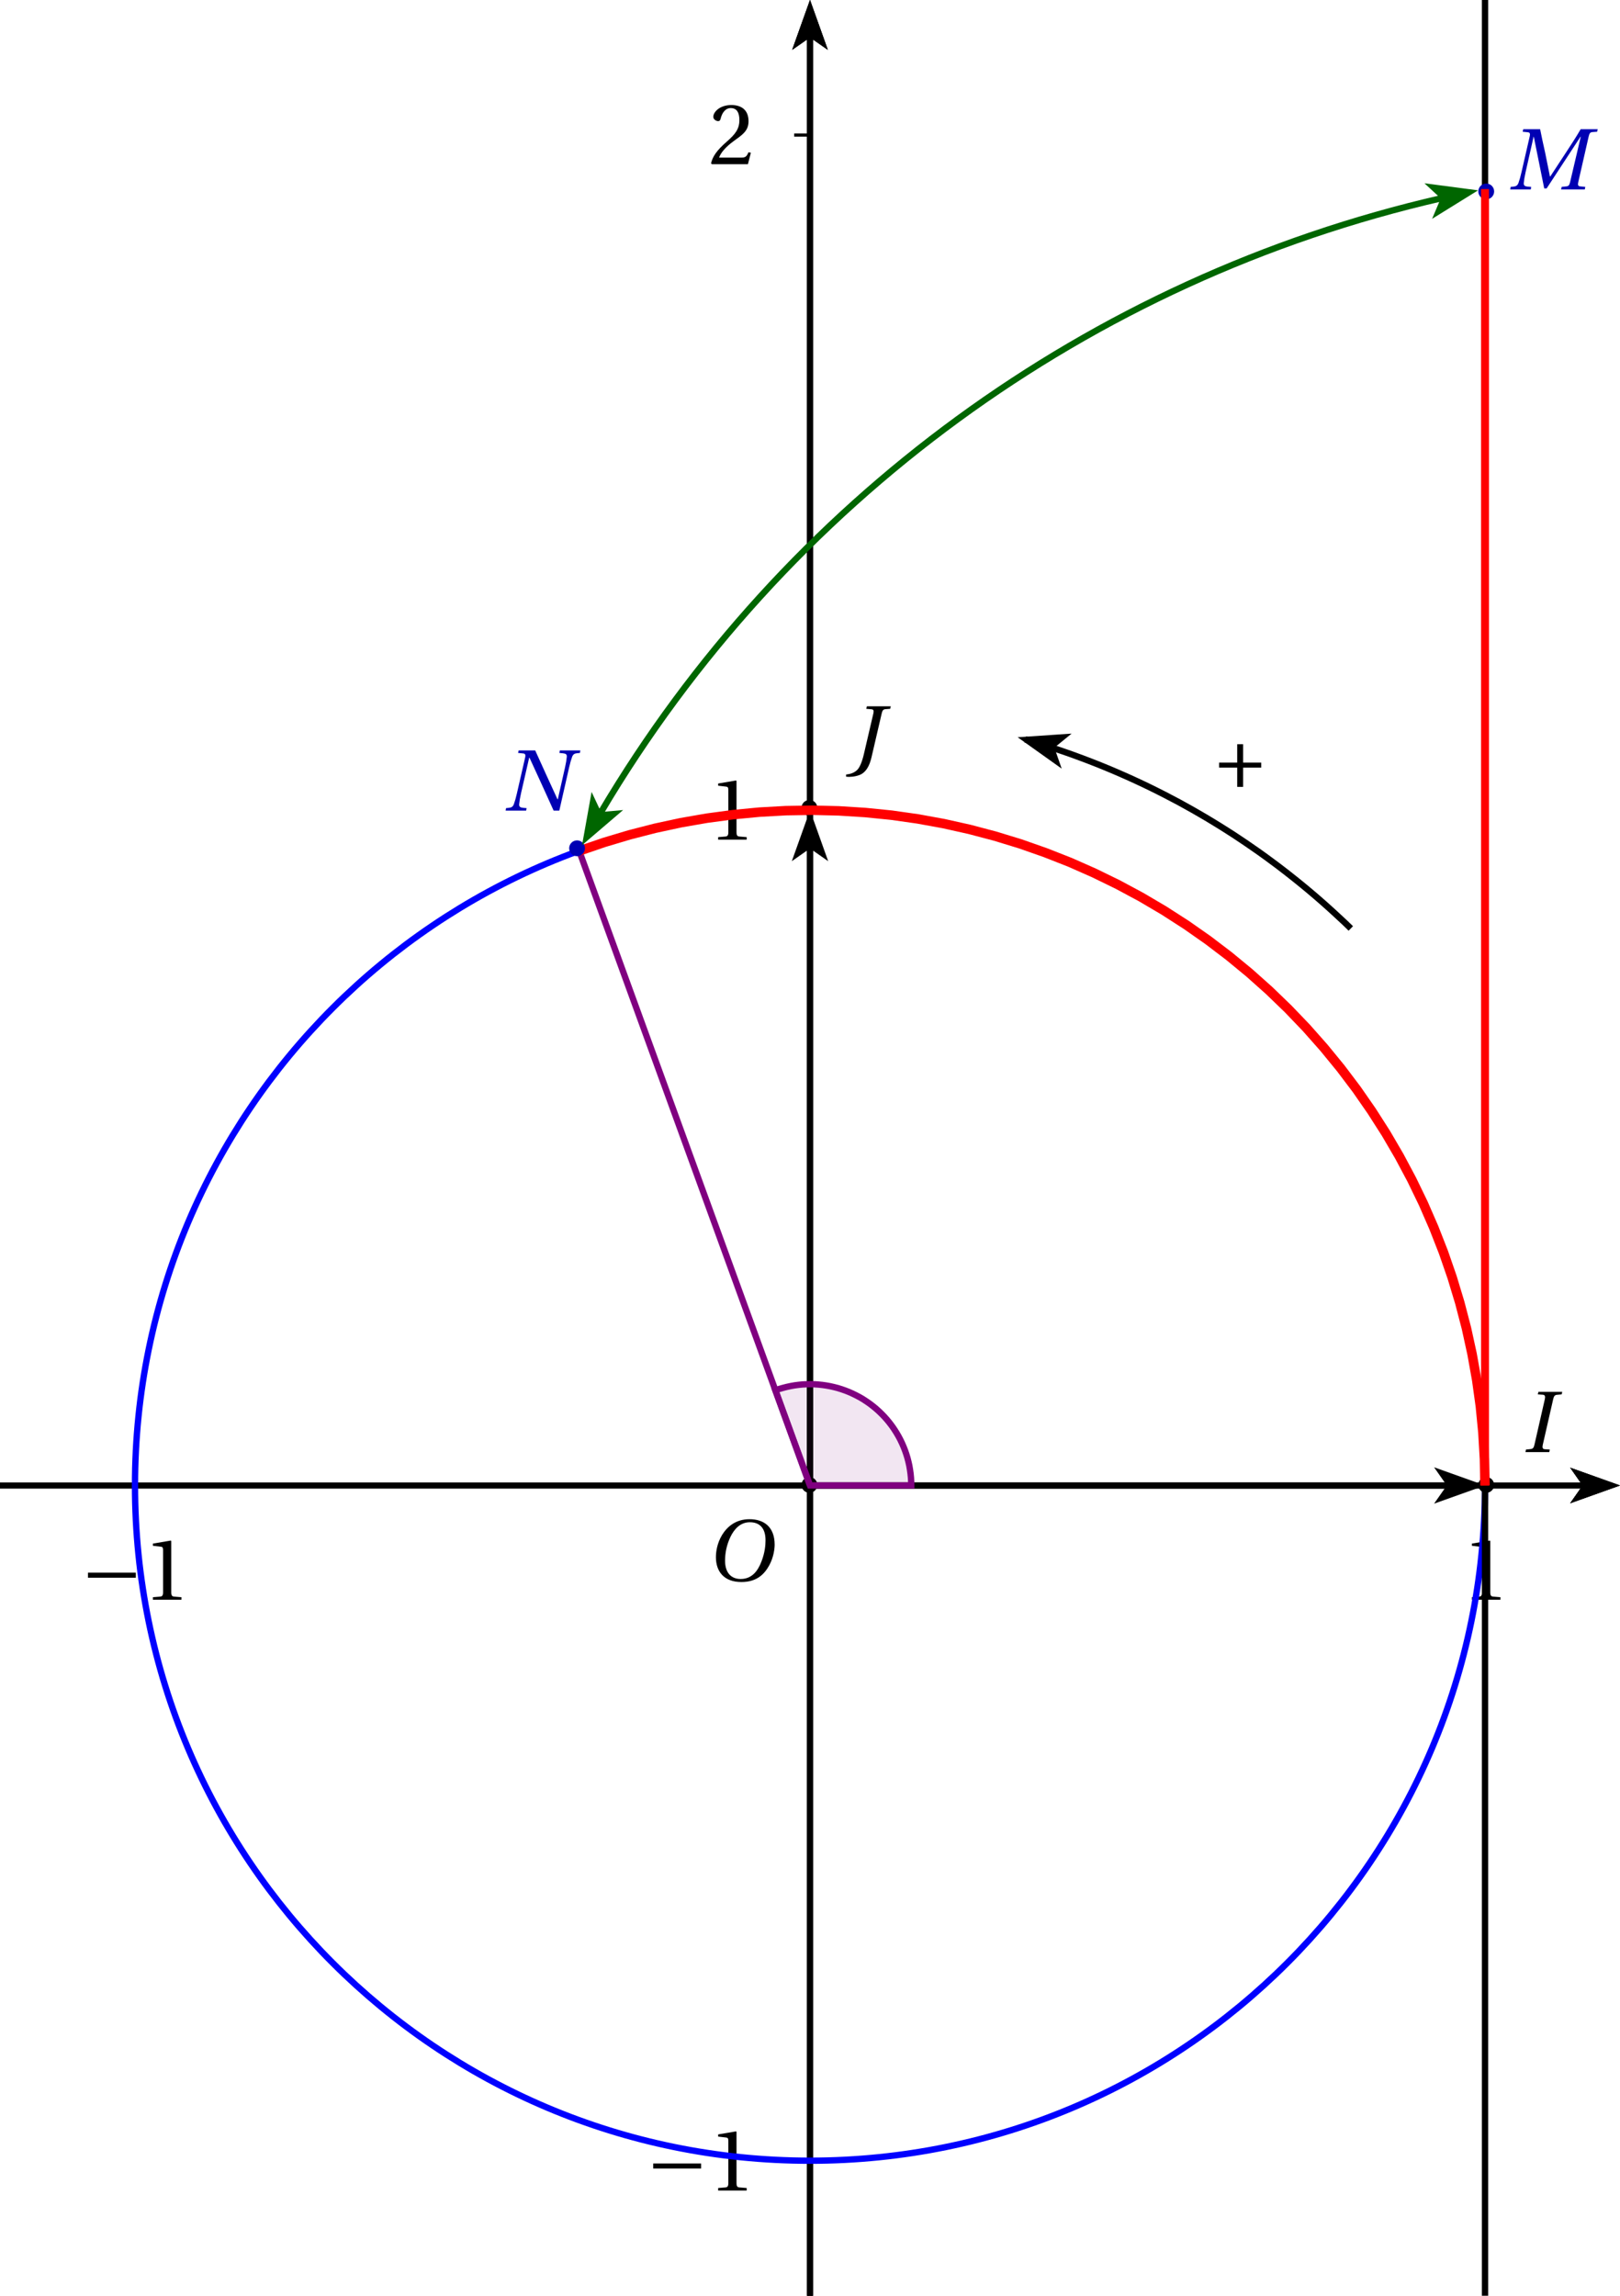 <?xml version='1.0' encoding='UTF-8'?>
<!-- This file was generated by dvisvgm 2.2 -->
<svg height='227.184pt' version='1.1' viewBox='38.375 21.555 160.367 227.184' width='160.367pt' xmlns='http://www.w3.org/2000/svg' xmlns:xlink='http://www.w3.org/1999/xlink'>
<defs>
<clipPath id='clip1'>
<path d='M38.375 248.738V21.555H198.742V248.738Z'/>
</clipPath>
<clipPath clip-path='url(#clip1)' id='clip2'>
<path d='M118.559 951.359'/>
</clipPath>
<clipPath clip-path='url(#clip1)' id='clip3'>
<path d='M118.559 951.359'/>
</clipPath>
<use id='g10-43' xlink:href='#g3-43'/>
<use id='g10-49' xlink:href='#g3-49'/>
<use id='g10-50' xlink:href='#g3-50'/>
<path d='M6.958 -2.772V-3.408H0.931V-2.772H6.958Z' id='g1-161'/>
<path d='M3.441 0L3.506 -0.318L2.86 -0.362C2.597 -0.384 2.542 -0.57 2.619 -0.909L3.934 -6.673C4.011 -7.013 4.12 -7.188 4.394 -7.21L4.997 -7.265L5.073 -7.583H2.071L1.994 -7.265L2.641 -7.221C2.893 -7.199 2.959 -7.002 2.882 -6.673L1.567 -0.909C1.49 -0.559 1.37 -0.405 1.107 -0.384L0.504 -0.318L0.438 0H3.441Z' id='g8-73'/>
<path d='M2.148 -7.583L2.071 -7.265L2.717 -7.21C2.98 -7.188 3.046 -7.046 2.97 -6.706L1.775 -1.578C1.534 -0.548 1.238 0.142 0.899 0.46C0.526 0.8 0.077 0.953 -0.471 1.008V1.282C-0.351 1.293 -0.23 1.304 -0.11 1.304C0.394 1.304 1.151 1.183 1.589 0.877C2.104 0.515 2.487 -0.099 2.739 -1.194L4.021 -6.706C4.098 -7.046 4.208 -7.199 4.482 -7.221L5.084 -7.265L5.161 -7.583H2.148Z' id='g8-74'/>
<path d='M2.926 0L2.98 -0.318L2.553 -0.351C2.202 -0.384 2.016 -0.482 2.049 -0.822C2.082 -1.183 2.148 -1.6 2.279 -2.181L3.287 -6.64H3.309L4.624 -0.131H4.931L9.193 -6.64H9.226L7.879 -0.909C7.791 -0.537 7.681 -0.405 7.418 -0.384L6.816 -0.318L6.75 0H9.73L9.796 -0.318L9.15 -0.384C8.887 -0.405 8.832 -0.559 8.909 -0.909L10.223 -6.673C10.311 -7.046 10.41 -7.199 10.684 -7.221L11.286 -7.265L11.363 -7.583H9.215C8.635 -6.586 7.988 -5.599 7.32 -4.58L5.38 -1.622H5.347L4.734 -4.657C4.515 -5.643 4.295 -6.607 4.109 -7.583H1.983L1.907 -7.265L2.553 -7.199C2.805 -7.177 2.882 -7.035 2.794 -6.673L1.764 -2.181C1.633 -1.6 1.512 -1.183 1.381 -0.822C1.249 -0.471 1.052 -0.384 0.734 -0.351L0.394 -0.318L0.34 0H2.926Z' id='g8-77'/>
<path d='M1.983 -7.583L1.907 -7.265L2.553 -7.199C2.805 -7.177 2.882 -7.035 2.794 -6.673L1.764 -2.181C1.633 -1.6 1.512 -1.183 1.381 -0.822C1.249 -0.471 1.063 -0.384 0.734 -0.351L0.394 -0.318L0.34 0H2.926L2.98 -0.318L2.553 -0.351C2.202 -0.384 2.016 -0.482 2.049 -0.822C2.082 -1.183 2.148 -1.6 2.279 -2.181L3.309 -6.673H3.342C4.372 -4.449 5.38 -2.224 6.388 0H7.101L8.328 -5.402C8.459 -5.983 8.58 -6.399 8.711 -6.761C8.843 -7.112 9.029 -7.199 9.358 -7.232L9.698 -7.265L9.752 -7.583H7.166L7.112 -7.265L7.539 -7.221C7.89 -7.177 8.076 -7.122 8.043 -6.761S7.944 -5.983 7.813 -5.402L6.914 -1.435H6.87C5.928 -3.485 4.986 -5.534 4.065 -7.583H1.983Z' id='g8-78'/>
<path d='M5.523 -7.364C6.728 -7.364 7.495 -6.651 7.495 -5.106C7.495 -4.482 7.429 -3.572 6.98 -2.411C6.531 -1.238 5.786 -0.219 4.361 -0.219C3.178 -0.219 2.4 -0.997 2.4 -2.52C2.4 -3.441 2.575 -4.46 3.079 -5.523C3.583 -6.564 4.361 -7.364 5.523 -7.364ZM5.479 -7.747C3.726 -7.747 2.641 -6.783 2.005 -5.731C1.403 -4.712 1.249 -3.682 1.249 -2.959C1.249 -1.151 2.279 0.164 4.46 0.164C6.399 0.164 7.353 -0.833 7.955 -1.918C8.547 -2.991 8.646 -4.109 8.646 -4.536C8.646 -6.783 7.287 -7.747 5.479 -7.747Z' id='g8-79'/>
<path d='M0.471 -2.422H2.75V0H3.495V-2.422H5.775V-3.057H3.495V-5.369H2.75V-3.057H0.471V-2.422Z' id='g3-43'/>
<path d='M4.788 0V-0.318L3.868 -0.394C3.638 -0.416 3.506 -0.504 3.506 -0.931V-7.385L3.452 -7.451L1.194 -7.068V-6.794L2.213 -6.673C2.4 -6.651 2.476 -6.564 2.476 -6.246V-0.931C2.476 -0.723 2.444 -0.592 2.378 -0.515C2.323 -0.438 2.235 -0.405 2.115 -0.394L1.194 -0.318V0H4.788Z' id='g3-49'/>
<path d='M5.314 -1.446L5.008 -1.501C4.778 -0.909 4.558 -0.833 4.12 -0.833H1.315C1.49 -1.403 2.137 -2.181 3.156 -2.915C4.208 -3.682 5.019 -4.175 5.019 -5.402C5.019 -6.925 4.011 -7.451 2.86 -7.451C1.359 -7.451 0.581 -6.542 0.581 -5.972C0.581 -5.599 0.997 -5.424 1.183 -5.424C1.381 -5.424 1.457 -5.534 1.501 -5.72C1.677 -6.465 2.104 -7.068 2.783 -7.068C3.627 -7.068 3.868 -6.355 3.868 -5.556C3.868 -4.383 3.276 -3.726 2.323 -2.882C0.975 -1.709 0.504 -0.964 0.296 -0.11L0.405 0H4.942L5.314 -1.446Z' id='g3-50'/>
</defs>
<g id='page1'>
<path clip-path='url(#clip1)' d='M193.809 170.316L198.742 168.555L193.809 166.793L195.043 168.555'/>
<path clip-path='url(#clip1)' d='M38.376 168.555H195.043' fill='none' stroke='#000000' stroke-miterlimit='10' stroke-width='0.587'/>
<path clip-path='url(#clip1)' d='M118.559 170.122V168.555' fill='none' stroke='#000000' stroke-miterlimit='10' stroke-width='0.313'/>
<path clip-path='url(#clip1)' d='M185.379 170.122V168.555' fill='none' stroke='#000000' stroke-miterlimit='10' stroke-width='0.313'/>
<path clip-path='url(#clip1)' d='M118.559 170.122V168.555' fill='none' stroke='#000000' stroke-miterlimit='10' stroke-width='0.313'/>
<path clip-path='url(#clip1)' d='M51.739 170.122V168.555' fill='none' stroke='#000000' stroke-miterlimit='10' stroke-width='0.313'/>
<path clip-path='url(#clip1)' d='M120.32 26.484L118.559 21.555L116.797 26.484L118.559 25.254'/>
<path clip-path='url(#clip1)' d='M118.559 248.738V25.254' fill='none' stroke='#000000' stroke-miterlimit='10' stroke-width='0.587'/>
<path clip-path='url(#clip1)' d='M193.809 170.316L198.742 168.555L193.809 166.793L195.043 168.555'/>
<path clip-path='url(#clip1)' d='M38.376 168.555H195.043' fill='none' stroke='#000000' stroke-miterlimit='10' stroke-width='0.587'/>
<path clip-path='url(#clip1)' d='M120.32 26.484L118.559 21.555L116.797 26.484L118.559 25.254'/>
<path clip-path='url(#clip1)' d='M118.559 248.738V25.254' fill='none' stroke='#000000' stroke-miterlimit='10' stroke-width='0.587'/>
<path clip-path='url(#clip1)' d='M116.993 168.555H118.559' fill='none' stroke='#000000' stroke-miterlimit='10' stroke-width='0.313'/>
<path clip-path='url(#clip1)' d='M116.993 101.735H118.559' fill='none' stroke='#000000' stroke-miterlimit='10' stroke-width='0.313'/>
<path clip-path='url(#clip1)' d='M116.993 34.919H118.559' fill='none' stroke='#000000' stroke-miterlimit='10' stroke-width='0.313'/>
<path clip-path='url(#clip1)' d='M116.993 168.555H118.559' fill='none' stroke='#000000' stroke-miterlimit='10' stroke-width='0.313'/>
<path clip-path='url(#clip1)' d='M116.993 235.375H118.559' fill='none' stroke='#000000' stroke-miterlimit='10' stroke-width='0.313'/>
<path clip-path='url(#clip1)' d='M120.32 26.484L118.559 21.555L116.797 26.484L118.559 25.254'/>
<path clip-path='url(#clip1)' d='M118.559 248.738V25.254' fill='none' stroke='#000000' stroke-miterlimit='10' stroke-width='0.587'/>
<path clip-path='url(#clip1)' d='M193.809 170.316L198.742 168.555L193.809 166.793L195.043 168.555'/>
<path clip-path='url(#clip1)' d='M38.376 168.555H195.043' fill='none' stroke='#000000' stroke-miterlimit='10' stroke-width='0.587'/>
<g transform='matrix(0.786 0 0 0.786 6.556 53.294)'>
<use x='224.666' xlink:href='#g10-49' y='161.028'/>
<use x='50.631' xlink:href='#g1-161' y='161.028'/>
<use x='58.545' xlink:href='#g10-49' y='161.028'/>
<use x='121.822' xlink:href='#g1-161' y='235.412'/>
<use x='129.736' xlink:href='#g10-49' y='235.412'/>
<use x='129.736' xlink:href='#g10-49' y='65.333'/>
<use x='129.736' xlink:href='#g10-50' y='-19.706'/>
</g>
<path clip-path='url(#clip1)' d='M185.379 168.555V168.555C185.379 131.652 155.461 101.734 118.559 101.734C81.656 101.734 51.738 131.652 51.738 168.555C51.738 205.457 81.656 235.375 118.559 235.375C155.461 235.375 185.379 205.457 185.379 168.555Z' fill='none' stroke='#0000ff' stroke-miterlimit='10' stroke-width='0.626'/>
<path clip-path='url(#clip1)' d='M144.453 94.152L139.113 94.512L143.473 97.617L142.75 95.543'/>
<path clip-path='url(#clip1)' d='M172.094 113.434L171.532 112.887L170.957 112.352L170.383 111.821L169.801 111.293L169.215 110.774L168.622 110.258L168.024 109.75L167.422 109.25L166.813 108.754L166.2 108.266L165.583 107.782L164.961 107.305L164.332 106.836L163.704 106.372L163.067 105.914L162.422 105.465L161.778 105.02L161.125 104.582L160.473 104.149L159.813 103.727L159.149 103.309L158.481 102.899L157.809 102.493L157.133 102.098L156.454 101.707L155.77 101.325L155.083 100.946L154.387 100.579L153.692 100.215L152.993 99.86L152.29 99.512L151.586 99.172L150.875 98.84L150.161 98.512L149.446 98.196L148.727 97.883L148.004 97.579L147.278 97.282L146.547 96.993L145.817 96.711L145.083 96.438L144.344 96.168L143.606 95.911L142.864 95.657L142.118 95.415L141.372 95.176L140.622 94.95L139.868 94.727L142.75 95.543' fill='none' stroke='#000000' stroke-miterlimit='10' stroke-width='0.626'/>
<g transform='matrix(0.786 0 0 0.786 46.648 -20.207)'>
<use x='142.544' xlink:href='#g10-43' y='152.201'/>
</g>
<path clip-path='url(#clip1)' d='M180.336 170.355L185.379 168.555L180.336 166.754L181.598 168.555'/>
<path clip-path='url(#clip1)' d='M118.559 168.555H181.598' fill='none' stroke='#000000' stroke-miterlimit='10' stroke-width='0.626'/>
<path clip-path='url(#clip1)' d='M120.359 106.777L118.559 101.734L116.758 106.777L118.559 105.516'/>
<path clip-path='url(#clip1)' d='M118.559 168.555V105.516' fill='none' stroke='#000000' stroke-miterlimit='10' stroke-width='0.626'/>
<path clip-path='url(#clip1)' d='M119.283 168.5C119.283 168.068 118.932 167.717 118.5 167.717C118.068 167.717 117.717 168.068 117.717 168.5C117.717 168.932 118.068 169.283 118.5 169.283C118.932 169.283 119.283 168.932 119.283 168.5Z' fill-rule='evenodd'/>
<g transform='matrix(0.786 0 0 0.786 3.215 56.636)'>
<use x='133.65' xlink:href='#g8-79' y='154.383'/>
</g>
<path clip-path='url(#clip1)' d='M119.283 101.5C119.283 101.068 118.932 100.717 118.5 100.717C118.068 100.717 117.717 101.068 117.717 101.5S118.068 102.283 118.5 102.283C118.932 102.283 119.283 101.932 119.283 101.5Z' fill-rule='evenodd'/>
<g transform='matrix(0.786 0 0 0.786 9.897 -16.866)'>
<use x='143.261' xlink:href='#g8-74' y='145.387'/>
</g>
<path clip-path='url(#clip1)' d='M186.283 168.5C186.283 168.068 185.932 167.717 185.5 167.717C185.068 167.717 184.717 168.068 184.717 168.5C184.717 168.932 185.068 169.283 185.5 169.283C185.932 169.283 186.283 168.932 186.283 168.5Z' fill-rule='evenodd'/>
<g transform='matrix(0.786 0 0 0.786 76.716 49.953)'>
<use x='142.903' xlink:href='#g8-73' y='146.69'/>
</g>
<path clip-path='url(#clip1)' d='M185.379 268.781V1.508' fill='none' stroke='#000000' stroke-miterlimit='10' stroke-width='0.626'/>
<path clip-path='url(#clip1)' d='M128.582 168.555L128.574 168.16L128.551 167.77L128.512 167.379L128.457 166.988L128.391 166.602L128.305 166.219L128.207 165.84L128.094 165.465L127.965 165.094L127.82 164.727L127.664 164.367L127.492 164.012L127.309 163.668L127.109 163.328L126.898 162.996L126.676 162.676L126.438 162.359L126.191 162.059L125.93 161.762L125.656 161.48L125.375 161.207L125.082 160.945L124.777 160.695L124.465 160.457L124.145 160.234L123.816 160.02L123.477 159.82L123.129 159.637L122.777 159.465L122.418 159.305L122.051 159.16L121.684 159.031L121.305 158.914L120.926 158.816L120.543 158.73L120.156 158.66L119.77 158.605L119.379 158.566L118.984 158.539L118.594 158.531L118.199 158.539L117.809 158.559L117.418 158.598L117.027 158.648L116.641 158.719L116.258 158.801L115.879 158.898L115.5 159.008L115.129 159.137L118.559 168.555Z' fill='#800080' fill-opacity='0.1'/>
<path clip-path='url(#clip1)' d='M128.582 168.555L128.575 168.161L128.551 167.77L128.512 167.379L128.457 166.989L128.391 166.602L128.305 166.219L128.208 165.84L128.094 165.465L127.965 165.094L127.821 164.727L127.664 164.368L127.493 164.012L127.309 163.668L127.11 163.329L126.899 162.997L126.676 162.676L126.438 162.36L126.192 162.059L125.93 161.762L125.657 161.481L125.375 161.207L125.083 160.946L124.778 160.696L124.465 160.457L124.145 160.235L123.817 160.02L123.477 159.821L123.129 159.637L122.778 159.465L122.418 159.305L122.051 159.161L121.684 159.032L121.305 158.914L120.926 158.817L120.543 158.731L120.157 158.661L119.77 158.606L119.379 158.567L118.985 158.539L118.594 158.532L118.2 158.539L117.809 158.559L117.418 158.598L117.028 158.649L116.641 158.719L116.258 158.801L115.879 158.899L115.5 159.008L115.129 159.137L118.559 168.555Z' fill='none' stroke='#800080' stroke-miterlimit='10' stroke-width='0.626'/>
<path clip-path='url(#clip1)' d='M118.559 168.555L95.707 105.746' fill='none' stroke='#800080' stroke-miterlimit='10' stroke-width='0.626'/>
<path clip-path='url(#clip1)' d='M185.379 168.555L185.324 165.938L185.172 163.324L184.918 160.719L184.559 158.125L184.098 155.547L183.539 152.988L182.879 150.457L182.121 147.949L181.266 145.477L180.312 143.039L179.266 140.637L178.125 138.281L176.895 135.973L175.574 133.711L174.164 131.504L172.672 129.356L171.094 127.266L169.434 125.238L167.699 123.277L165.887 121.387L164.004 119.57L162.051 117.828L160.031 116.164L157.945 114.578L155.801 113.078L153.598 111.66L151.344 110.332L149.039 109.094L146.684 107.945L144.289 106.887L141.852 105.93L139.383 105.063L136.879 104.297L134.348 103.629L131.793 103.059L129.215 102.59L126.625 102.223L124.02 101.961L121.406 101.797L118.789 101.734L116.172 101.777L113.559 101.922L110.949 102.172L108.355 102.52L105.777 102.969L103.219 103.52L100.684 104.172L98.172 104.922L95.695 105.77' fill='none' stroke='#ff0000' stroke-miterlimit='10' stroke-width='0.939'/>
<path clip-path='url(#clip1)' d='M96.283 105.5C96.283 105.068 95.932 104.717 95.5 104.717C95.068 104.717 94.717 105.068 94.717 105.5C94.717 105.932 95.068 106.283 95.5 106.283C95.932 106.283 96.283 105.932 96.283 105.5Z' fill='#0000b3' fill-rule='evenodd'/>
<g fill='#0000b3' transform='matrix(0.786 0 0 0.786 -16.296 -13.524)'>
<use x='132.896' xlink:href='#g8-78' y='146.69'/>
</g>
<path clip-path='url(#clip1)' d='M186.283 40.5C186.283 40.067 185.932 39.718 185.5 39.718C185.068 39.718 184.717 40.067 184.717 40.5C184.717 40.932 185.068 41.283 185.5 41.283C185.932 41.283 186.283 40.932 186.283 40.5Z' fill='#0000b3' fill-rule='evenodd'/>
<g fill='#0000b3' transform='matrix(0.786 0 0 0.786 75.379 -74.997)'>
<use x='142.783' xlink:href='#g8-77' y='146.69'/>
</g>
<path clip-path='url(#clip1)' d='M185.379 168.555V40.262' fill='none' stroke='#ff0000' stroke-miterlimit='10' stroke-width='0.783'/>
<path clip-path='url(#clip2)' d='M116.758 163.512L118.559 168.555L120.359 163.512L118.559 164.773' fill='#006600'/>
<path clip-path='url(#clip1)' d='M180.141 43.211L184.692 40.391L179.383 39.692L180.997 41.184' fill='#006600'/>
<path clip-path='url(#clip3)' d='M116.758 163.512L118.559 168.555L120.36 163.512L118.559 164.774' fill='#006600'/>
<path clip-path='url(#clip1)' d='M96.938 99.922L95.993 105.192L100.059 101.715L97.872 101.911' fill='#006600'/>
<path clip-path='url(#clip1)' d='M181.071 41.169V41.169C146.168 49.177 116.075 71.161 97.832 101.981' fill='none' stroke='#006600' stroke-miterlimit='10' stroke-width='0.626'/>
</g>
</svg>